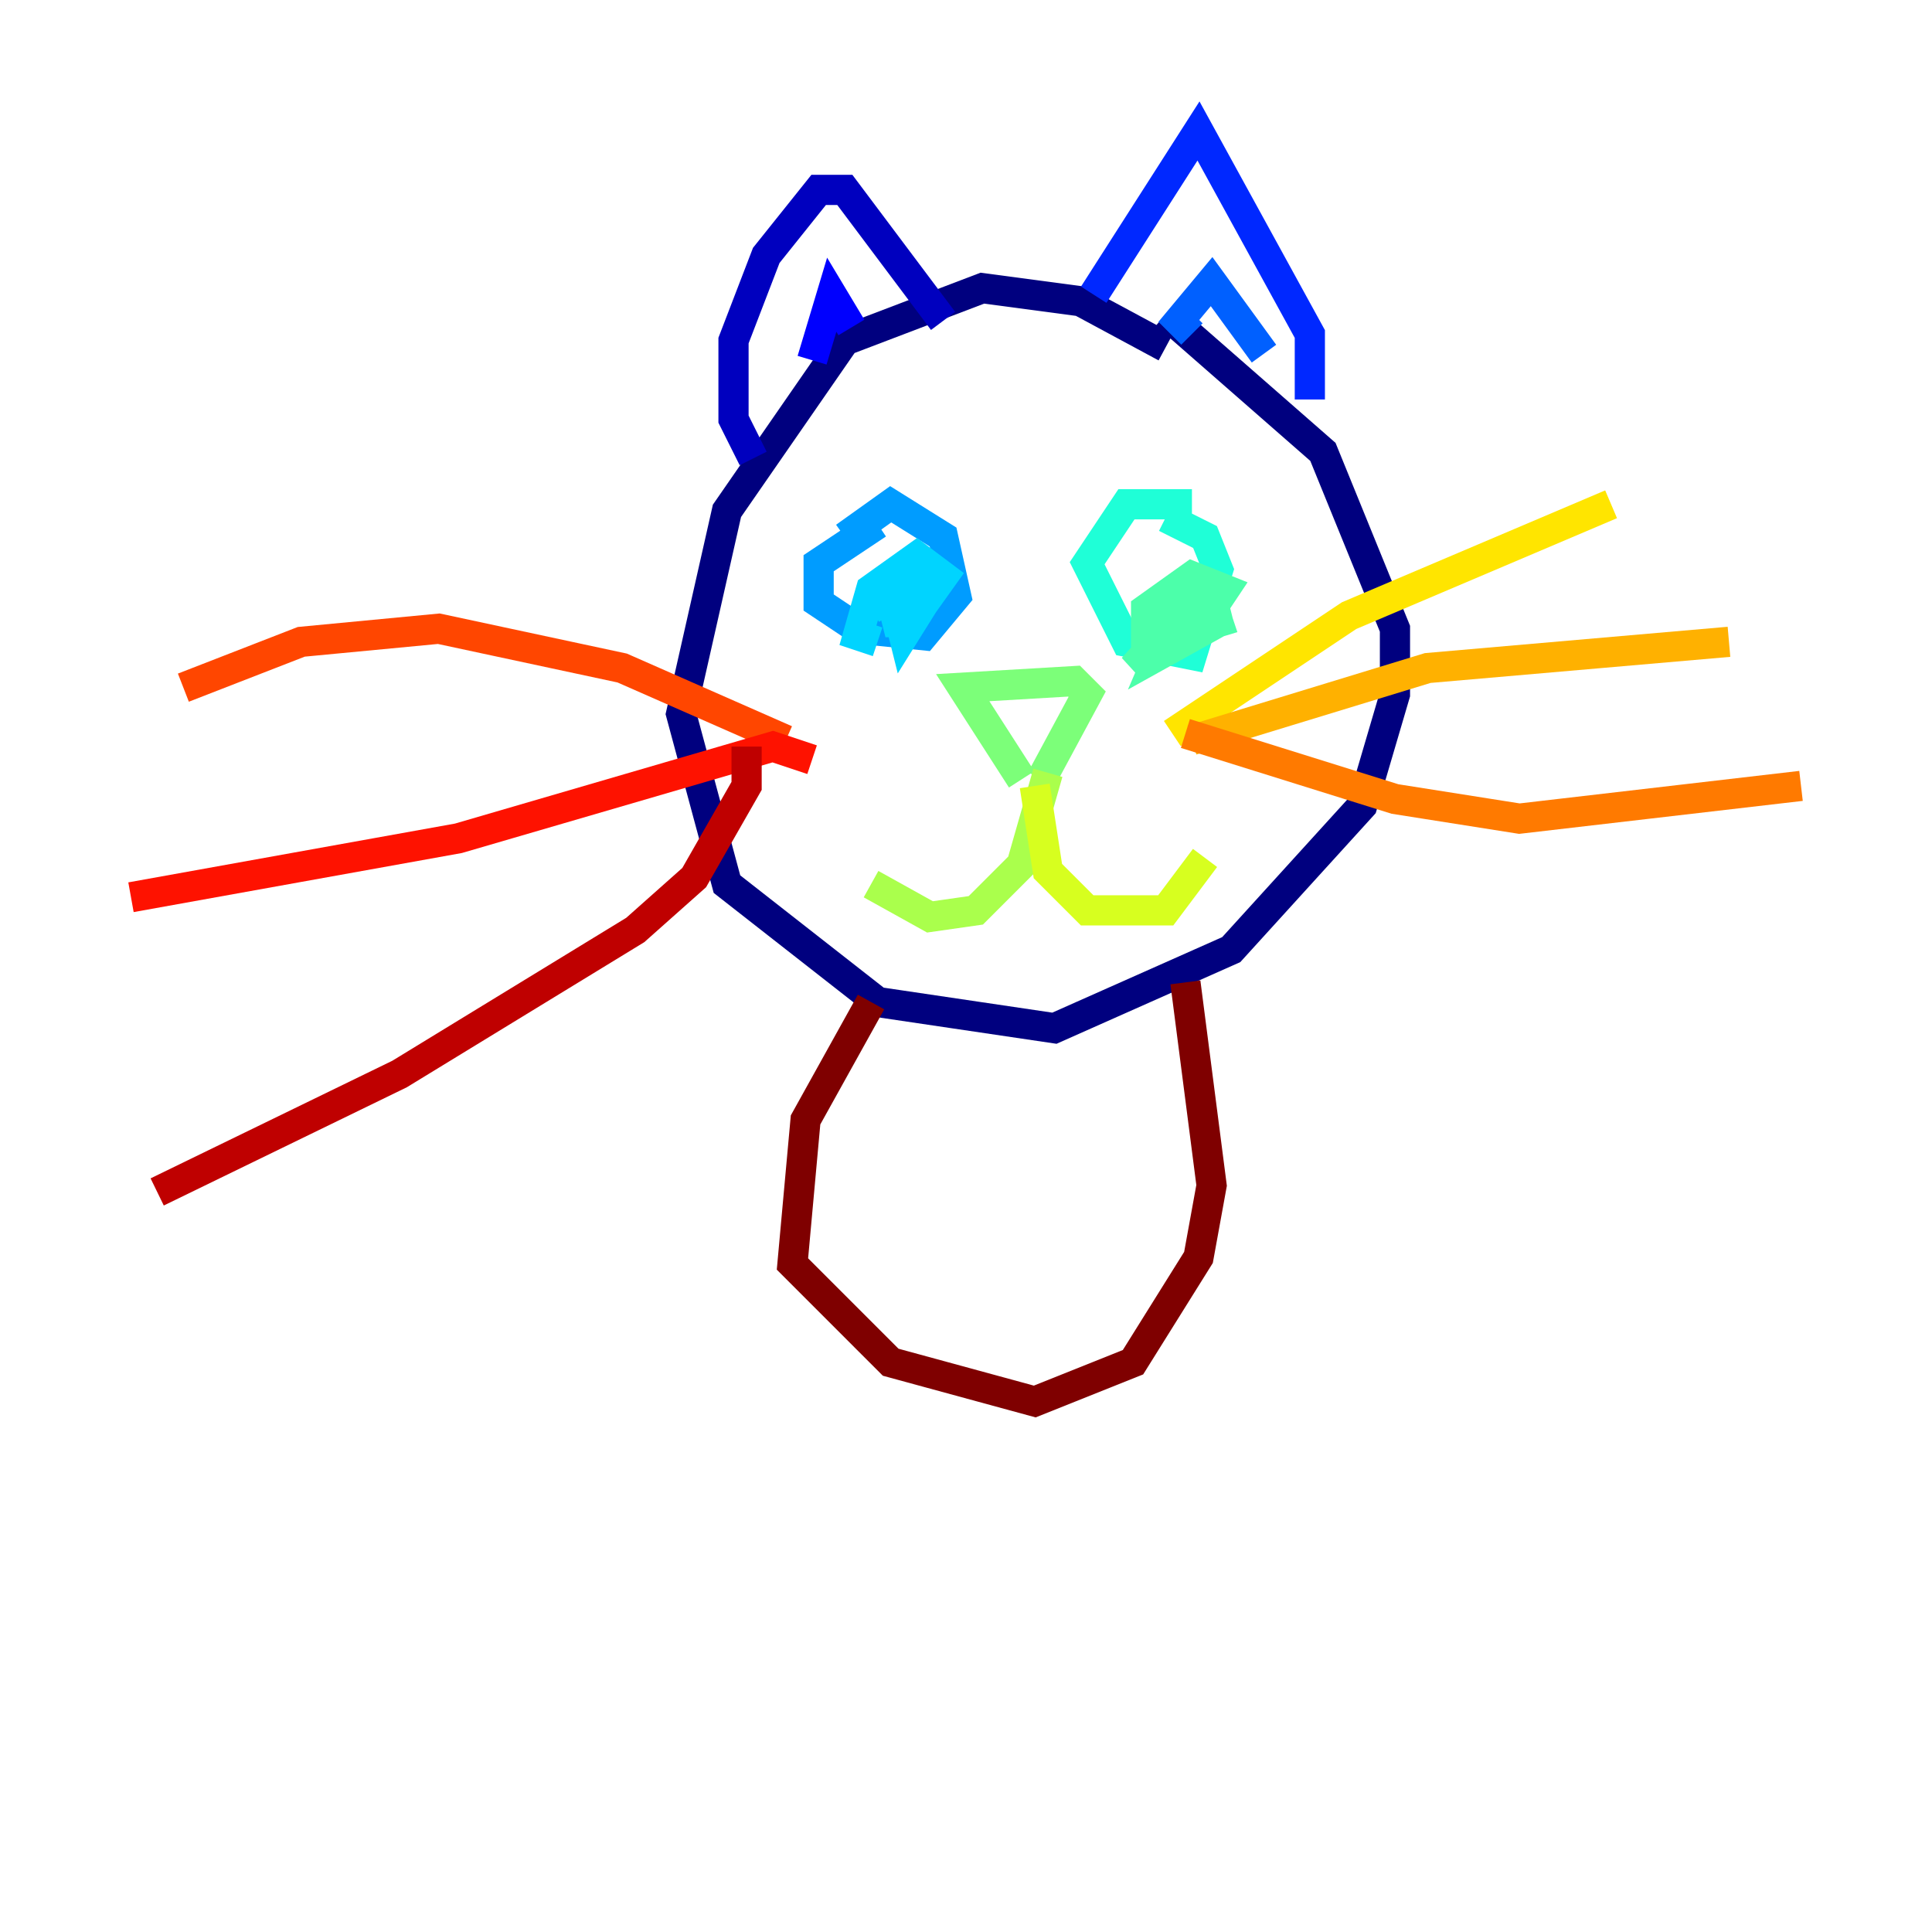 <?xml version="1.0" encoding="utf-8" ?>
<svg baseProfile="tiny" height="128" version="1.2" viewBox="0,0,128,128" width="128" xmlns="http://www.w3.org/2000/svg" xmlns:ev="http://www.w3.org/2001/xml-events" xmlns:xlink="http://www.w3.org/1999/xlink"><defs /><polyline fill="none" points="77.234,22.997 71.593,19.959 65.085,19.091 55.973,22.563 48.163,33.844 45.125,47.295 48.163,58.576 58.142,66.386 69.858,68.122 81.573,62.915 90.251,53.37 92.42,45.993 92.42,41.654 87.647,29.939 77.234,20.827" stroke="#00007f" stroke-width="2" /><polyline fill="none" points="49.898,30.373 48.597,27.77 48.597,22.563 50.766,16.922 54.237,12.583 55.973,12.583 62.481,21.261" stroke="#0000bf" stroke-width="2" /><polyline fill="none" points="53.803,23.864 55.105,19.525 56.407,21.695" stroke="#0000fe" stroke-width="2" /><polyline fill="none" points="72.461,19.525 79.403,8.678 86.78,22.129 86.78,26.468" stroke="#0028ff" stroke-width="2" /><polyline fill="none" points="78.969,22.129 78.102,21.261 80.271,18.658 83.742,23.43" stroke="#0060ff" stroke-width="2" /><polyline fill="none" points="58.142,34.712 54.237,37.315 54.237,39.919 56.841,41.654 61.18,42.088 63.349,39.485 62.481,35.58 59.01,33.41 55.973,35.58" stroke="#009cff" stroke-width="2" /><polyline fill="none" points="58.142,42.522 56.841,42.088 57.709,39.051 60.746,36.881 62.481,38.183 60.312,41.22 59.444,41.22 59.01,39.485 61.18,37.749 62.047,38.617 59.878,42.088 59.444,40.352 61.18,38.183 57.709,40.352" stroke="#00d4ff" stroke-width="2" /><polyline fill="none" points="78.969,33.41 74.63,33.41 72.027,37.315 74.63,42.522 78.969,43.39 80.705,37.749 79.837,35.58 77.234,34.278" stroke="#1fffd7" stroke-width="2" /><polyline fill="none" points="75.932,42.956 75.932,40.352 78.969,38.183 81.139,39.051 80.271,40.352 75.064,44.258 78.969,39.919 80.271,39.485 80.705,41.22 76.8,43.39 78.102,40.352 80.271,39.919 80.705,41.22 76.366,42.522" stroke="#4cffaa" stroke-width="2" /><polyline fill="none" points="67.688,51.634 63.783,45.559 71.159,45.125 72.027,45.993 68.99,51.634" stroke="#7cff79" stroke-width="2" /><polyline fill="none" points="69.424,51.2 67.688,57.275 64.651,60.312 61.614,60.746 57.709,58.576" stroke="#aaff4c" stroke-width="2" /><polyline fill="none" points="68.556,52.068 69.424,57.709 72.027,60.312 77.234,60.312 79.837,56.841" stroke="#d7ff1f" stroke-width="2" /><polyline fill="none" points="77.668,48.597 89.383,40.786 106.739,33.41" stroke="#ffe500" stroke-width="2" /><polyline fill="none" points="78.969,49.031 94.59,44.258 114.549,42.522" stroke="#ffb100" stroke-width="2" /><polyline fill="none" points="78.536,48.597 92.42,52.936 100.664,54.237 119.322,52.068" stroke="#ff7a00" stroke-width="2" /><polyline fill="none" points="52.068,49.031 41.22,44.258 29.071,41.654 19.959,42.522 12.149,45.559" stroke="#ff4600" stroke-width="2" /><polyline fill="none" points="53.803,50.332 51.2,49.464 30.373,55.539 8.678,59.444" stroke="#fe1200" stroke-width="2" /><polyline fill="none" points="49.464,49.464 49.464,52.068 45.993,58.142 42.088,61.614 26.468,71.159 10.414,78.969" stroke="#bf0000" stroke-width="2" /><polyline fill="none" points="57.709,66.386 53.37,74.197 52.502,83.742 59.01,90.251 68.556,92.854 75.064,90.251 79.403,83.308 80.271,78.536 78.536,65.085" stroke="#7f0000" stroke-width="2" /></svg>